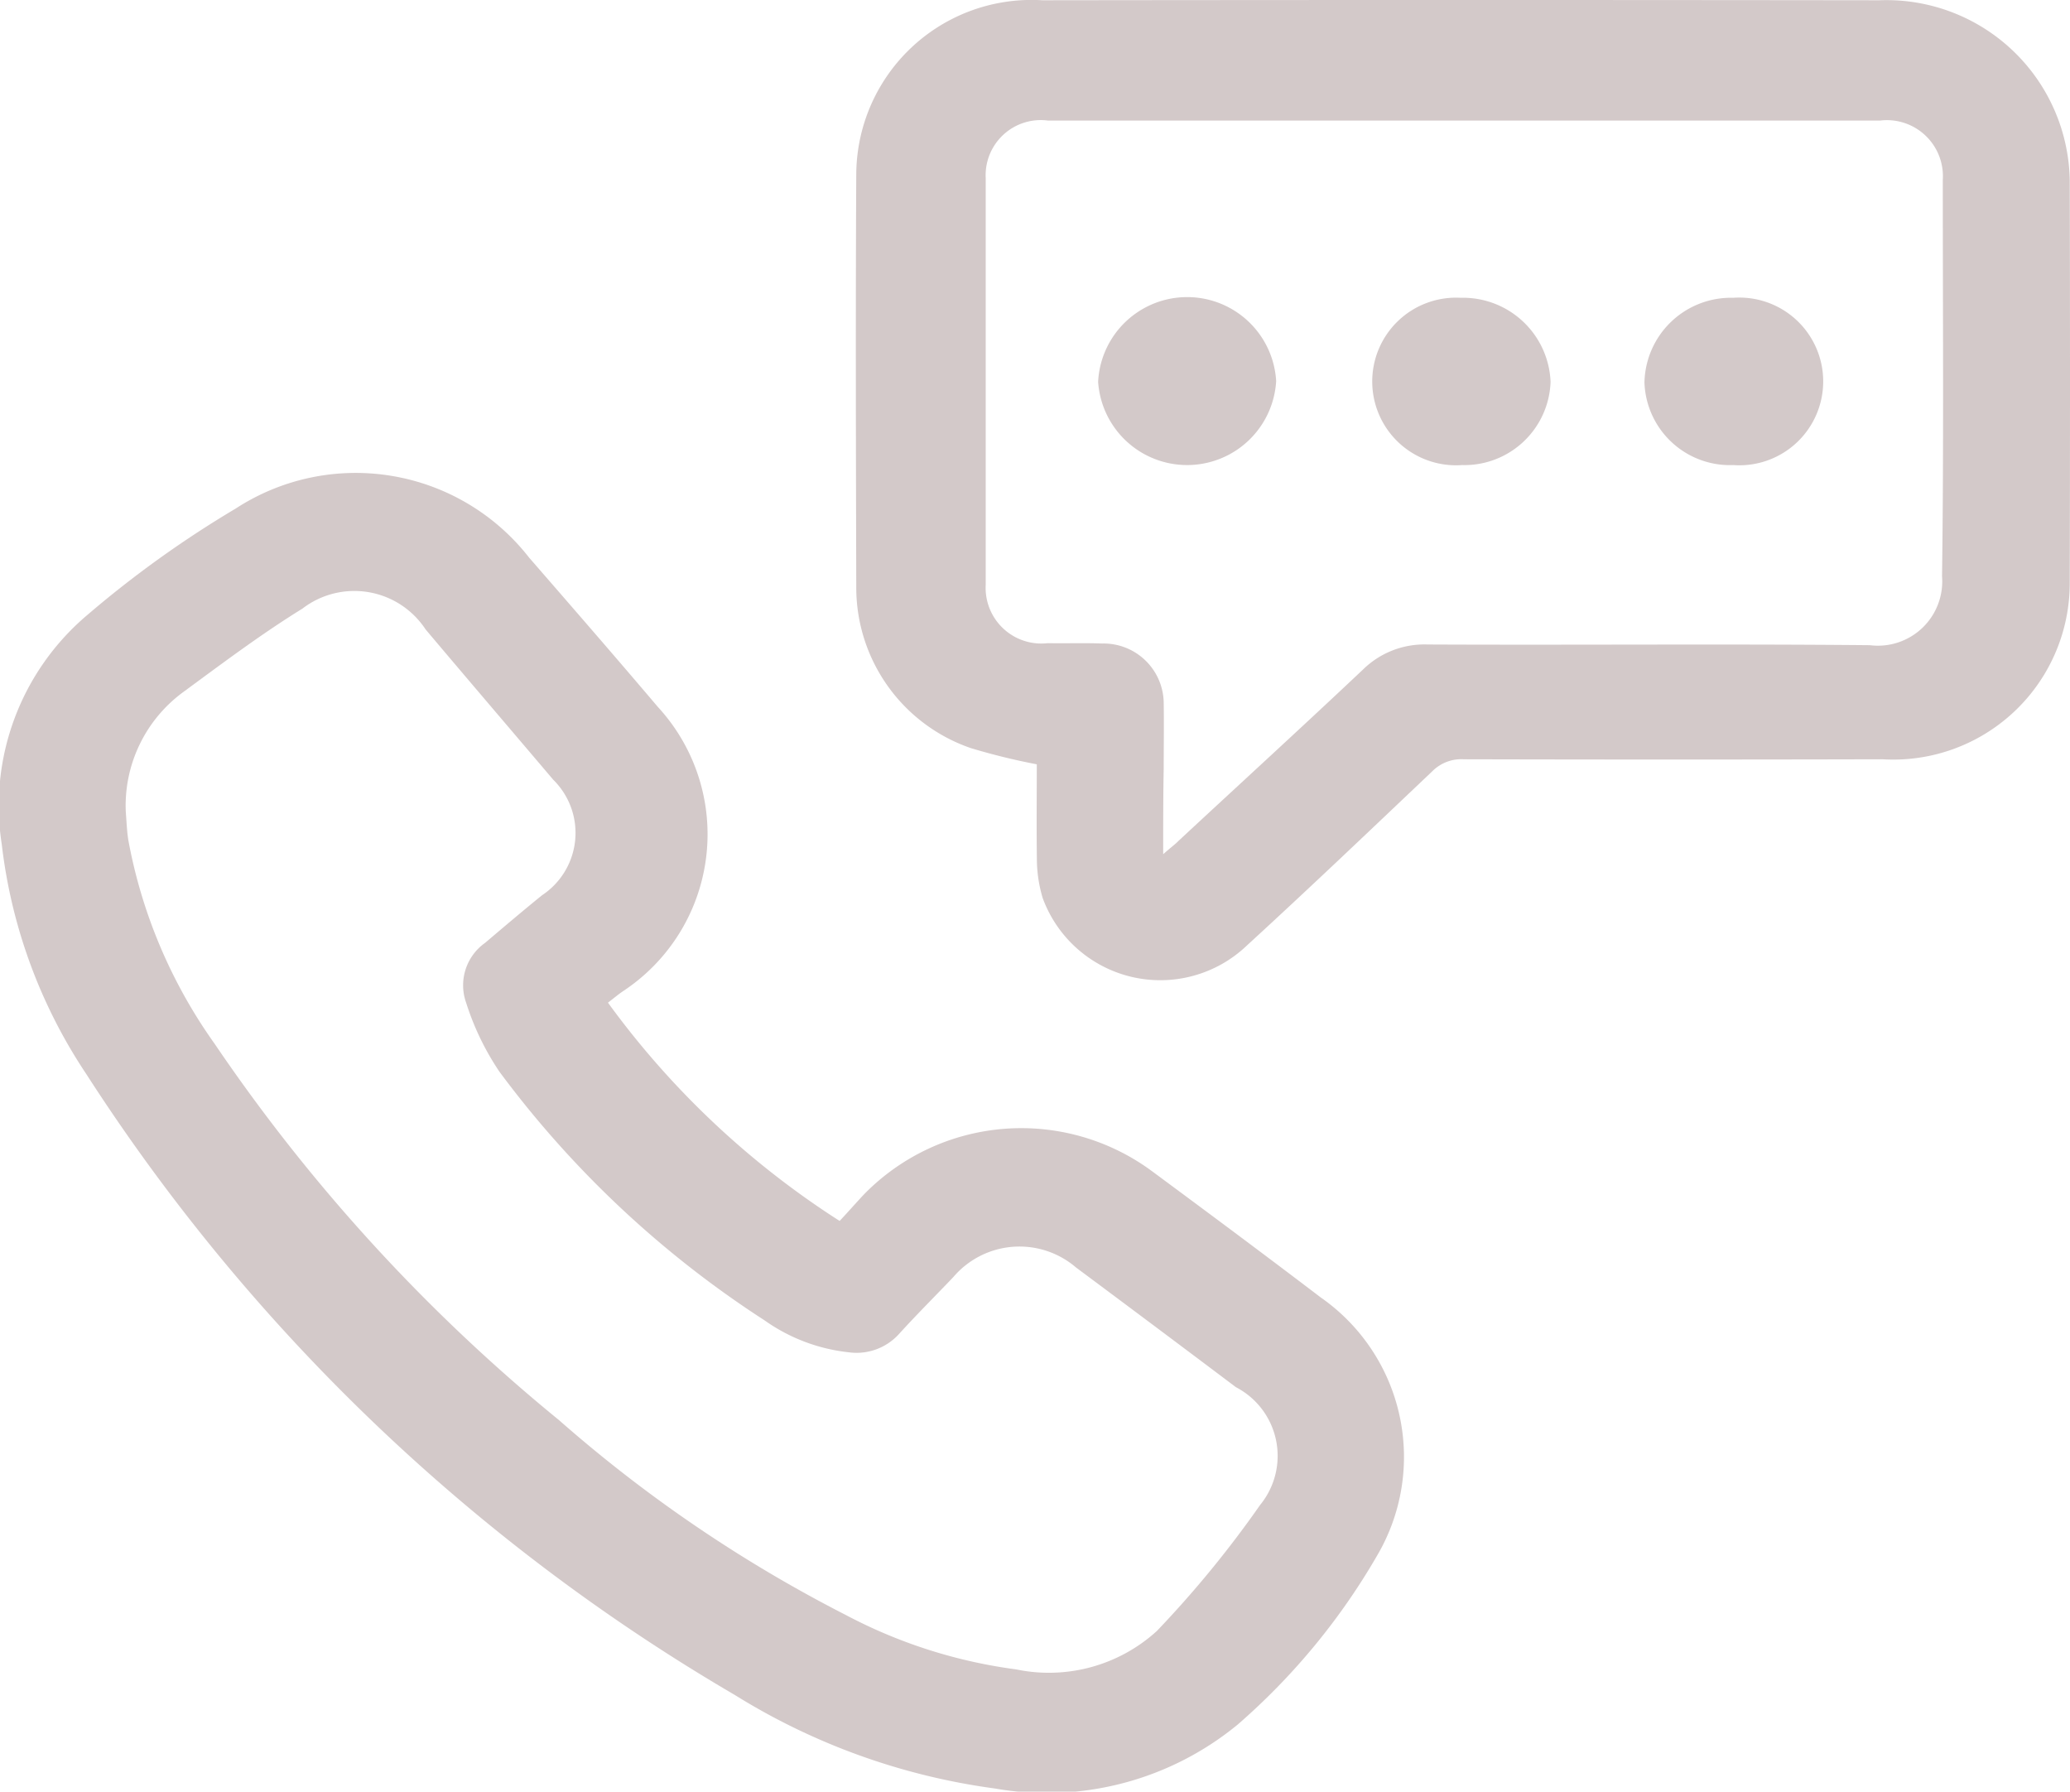 <svg xmlns="http://www.w3.org/2000/svg" width="47.252" height="40.892" viewBox="0 0 47.252 40.892"><defs><style>.a{fill:#d3c9c9;}</style></defs><g transform="translate(-0.011 0.075)"><path class="a" d="M13.889,151.163a19.581,19.581,0,0,0,5.288,4.982c.19-.2.372-.411.563-.613a5.022,5.022,0,0,1,6.571-.52c1.291.955,2.574,1.909,3.848,2.879a4.438,4.438,0,0,1,1.283,5.9,15.146,15.146,0,0,1-3.178,3.849,6.865,6.865,0,0,1-5.545,1.459,15.031,15.031,0,0,1-5.934-2.134A44.032,44.032,0,0,1,1.971,152.778a11.913,11.913,0,0,1-1.92-5.231,5.7,5.7,0,0,1,1.961-5.239,24.206,24.206,0,0,1,3.377-2.421,5.02,5.02,0,0,1,6.7,1.118c.985,1.133,1.97,2.266,2.938,3.407a4.289,4.289,0,0,1-.77,6.473C14.129,150.969,14.013,151.07,13.889,151.163ZM2.882,146.8c.017.217.025.442.058.652a11.621,11.621,0,0,0,1.97,4.649,40.216,40.216,0,0,0,7.862,8.591,31.851,31.851,0,0,0,6.546,4.447,11.513,11.513,0,0,0,3.89,1.242,3.66,3.66,0,0,0,3.211-.877,24.277,24.277,0,0,0,2.359-2.879,1.767,1.767,0,0,0-.554-2.685q-1.825-1.374-3.65-2.732a1.983,1.983,0,0,0-2.8.217c-.414.435-.836.854-1.241,1.3a1.305,1.305,0,0,1-1.142.419,4.076,4.076,0,0,1-1.928-.73,23.2,23.2,0,0,1-6.05-5.673,6.11,6.11,0,0,1-.761-1.575,1.185,1.185,0,0,1,.43-1.366c.43-.365.861-.73,1.3-1.087a1.705,1.705,0,0,0,.257-2.639c-.968-1.141-1.945-2.282-2.913-3.43a1.946,1.946,0,0,0-2.814-.473c-.943.582-1.829,1.25-2.714,1.9A3.214,3.214,0,0,0,2.882,146.8Z" transform="translate(0 -128.353)"/><path class="a" d="M240.215,17.37A14.848,14.848,0,0,1,238.709,17a3.875,3.875,0,0,1-2.615-3.671c-.008-3.143-.017-6.286,0-9.429A4,4,0,0,1,240.34-.069q9.559-.012,19.109,0a4.184,4.184,0,0,1,4.345,4.1c.008,3.081.008,6.154,0,9.235a4.028,4.028,0,0,1-4.27,3.989q-4.779.012-9.559,0a.935.935,0,0,0-.72.272c-1.407,1.335-2.806,2.67-4.237,3.981a2.86,2.86,0,0,1-4.659-1.087,3.132,3.132,0,0,1-.132-.877C240.207,18.805,240.215,18.076,240.215,17.37Zm2.888,2.049c.157-.14.265-.217.356-.31,1.4-1.3,2.814-2.592,4.2-3.9a2,2,0,0,1,1.473-.574c3.368.016,6.728-.016,10.1.016a1.468,1.468,0,0,0,1.647-1.575c.041-3.011.017-6.022.017-9.041a1.279,1.279,0,0,0-1.432-1.358H240.472a1.259,1.259,0,0,0-1.423,1.319v9.274a1.271,1.271,0,0,0,1.415,1.335c.414.008.828-.008,1.241.008a1.373,1.373,0,0,1,1.407,1.343c.008.5,0,1.009,0,1.513C243.1,18.091,243.1,18.72,243.1,19.418Z" transform="translate(-216.537)"/><path class="a" d="M306.964,89.309a2.036,2.036,0,0,1-4.064.016,2.035,2.035,0,0,1,4.064-.016Z" transform="translate(-277.822 -80.686)"/><path class="a" d="M380.642,91.318a1.913,1.913,0,1,1-.033-3.818,2,2,0,0,1,2.052,1.917A1.968,1.968,0,0,1,380.642,91.318Z" transform="translate(-347.255 -80.778)"/><path class="a" d="M455.627,91.318a1.953,1.953,0,0,1-2.028-1.886,1.975,1.975,0,0,1,2.028-1.932,1.914,1.914,0,1,1,0,3.818Z" transform="translate(-416.05 -80.778)"/></g></svg>